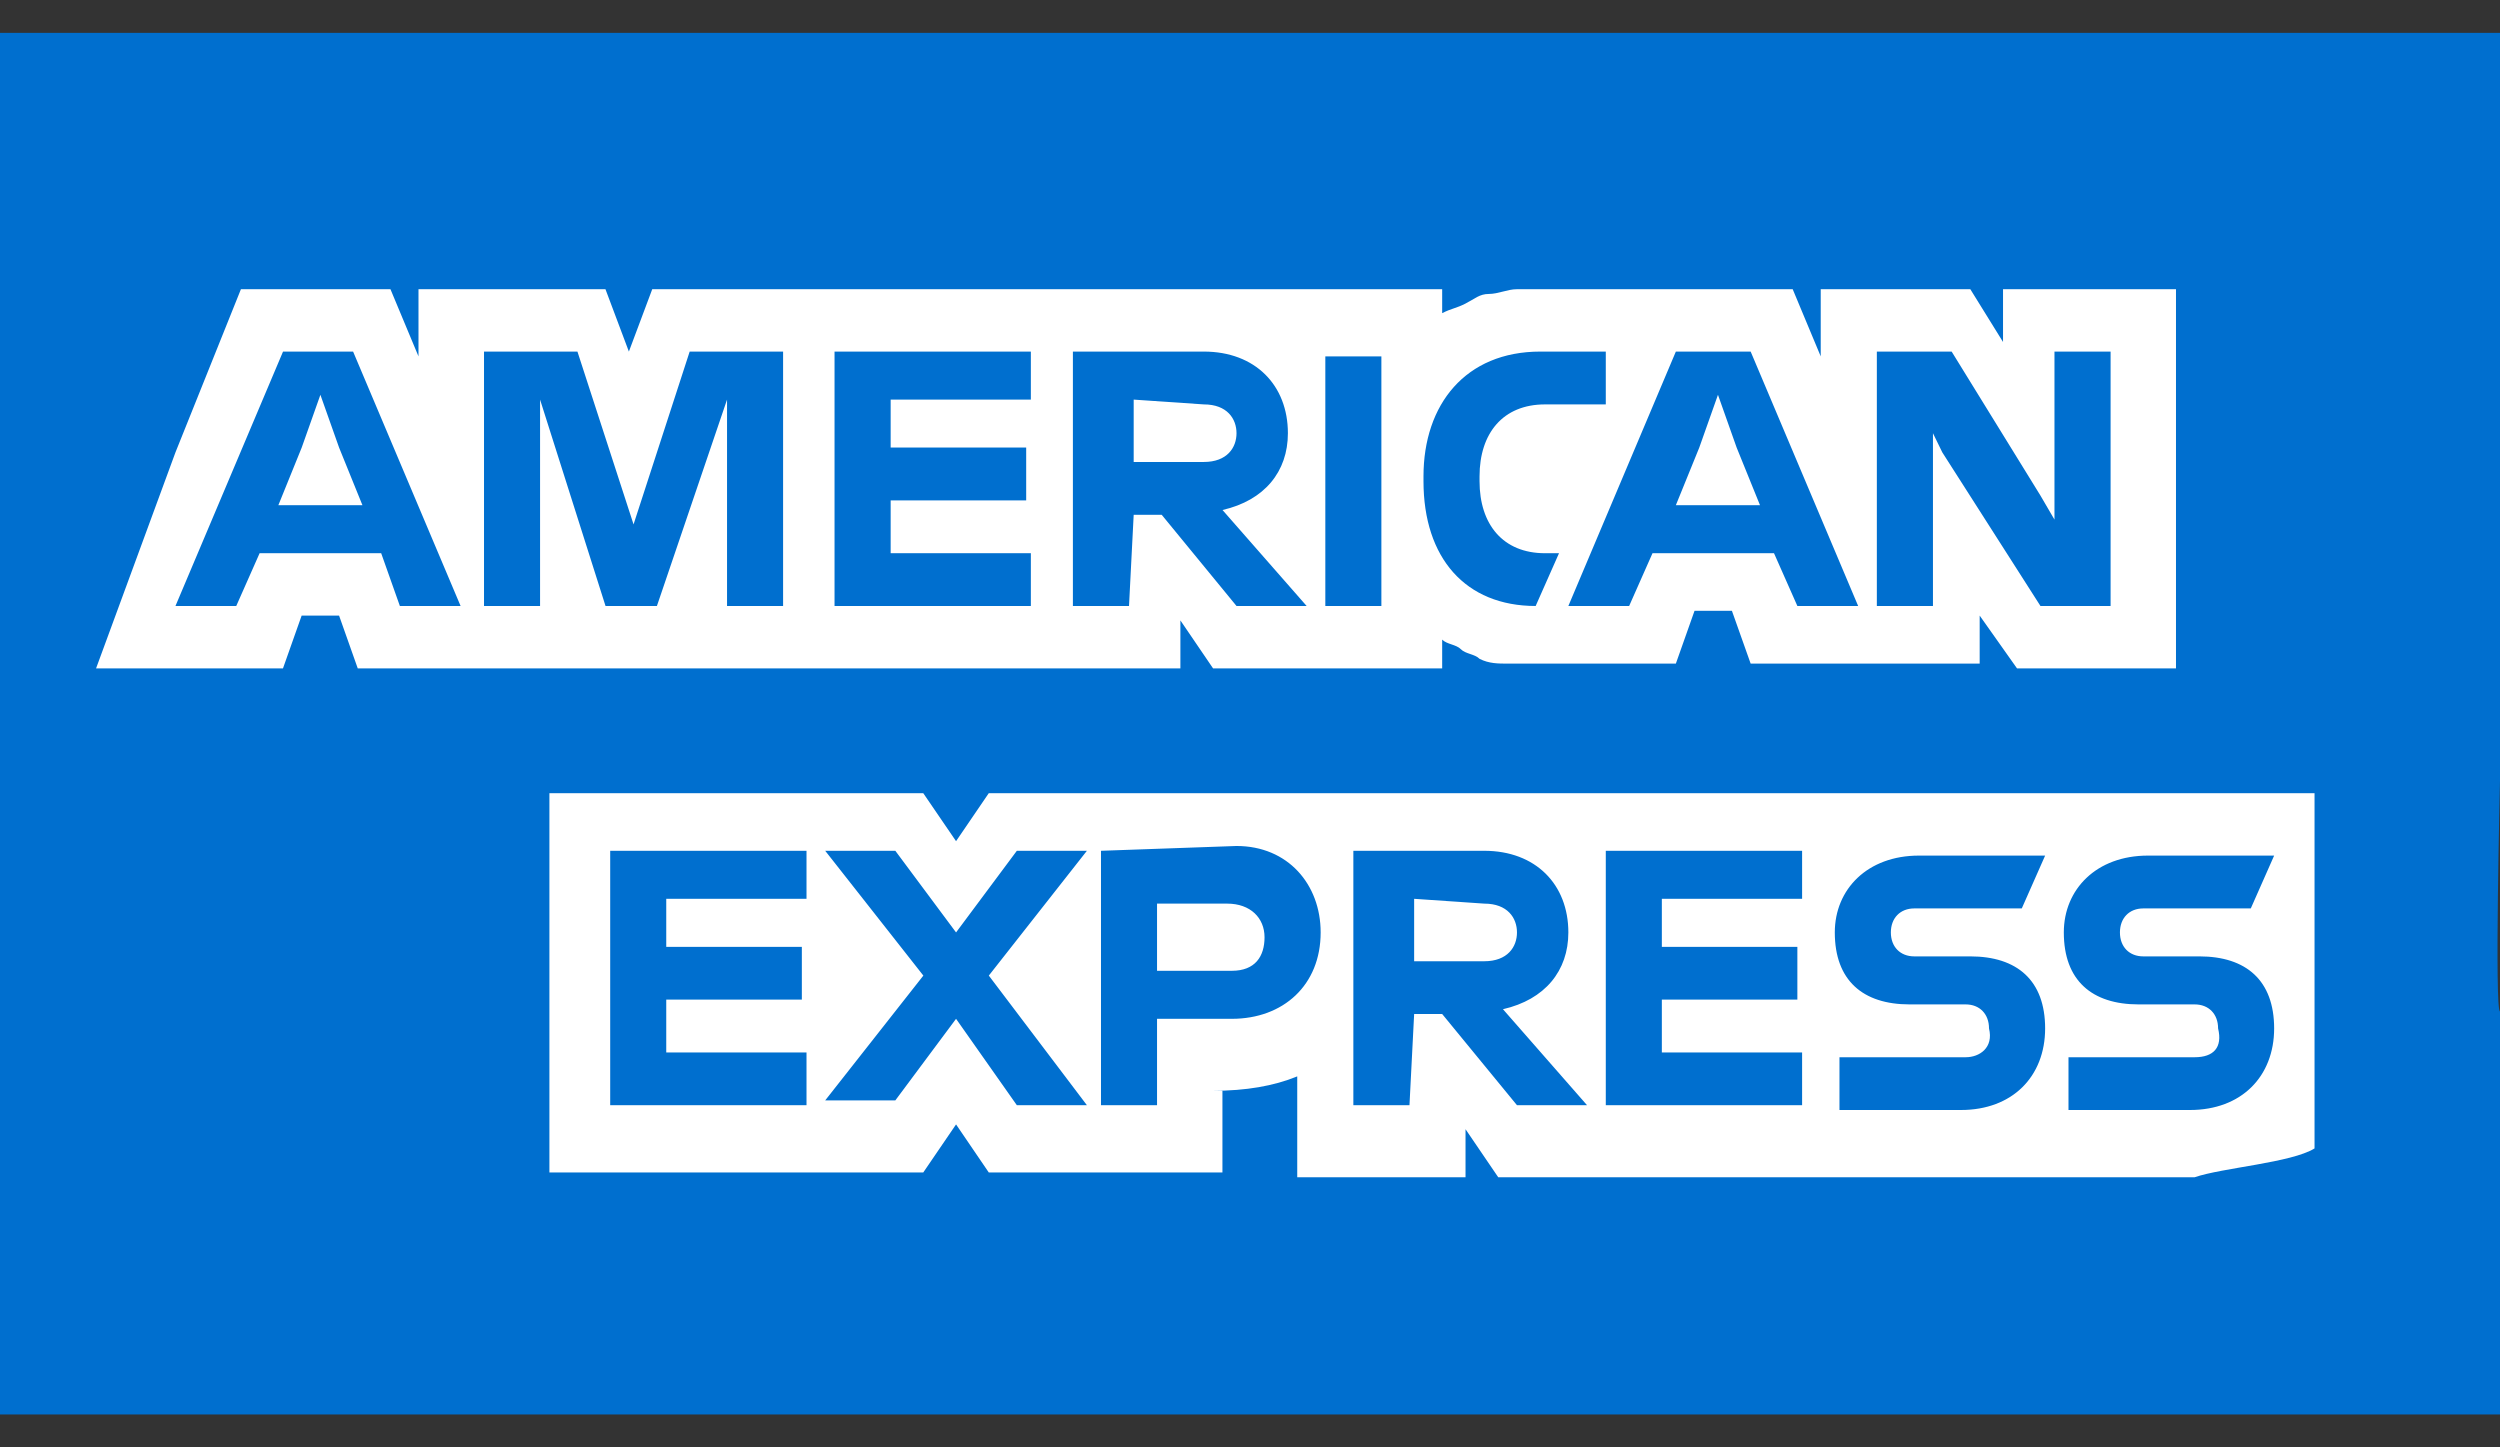 <svg width="38" height="22" viewBox="0 0 38 22" fill="none" xmlns="http://www.w3.org/2000/svg">
<rect x="0" y="0" width="38" height="22" fill="#333333" stroke="none"/>
<path d="M38 11.865V0.5H0V21.5H38V15.373C37.915 15.373 38 11.865 38 11.865Z" fill="#006FCF"/>
<path d="M30.659 10.16H33.075V4.396H30.446V5.198L29.949 4.396H27.675V5.417L27.249 4.396H23.057C22.915 4.396 22.773 4.468 22.631 4.468C22.489 4.468 22.418 4.541 22.276 4.614C22.134 4.687 22.063 4.687 21.921 4.76V4.396H9.914L9.559 5.344L9.203 4.396H6.361V5.417L5.935 4.396H3.662L2.667 6.876L1.46 10.16H2.667H4.301L4.585 9.357H5.154L5.438 10.16H17.942V9.43L18.439 10.16H21.921V9.722C21.992 9.795 22.134 9.795 22.205 9.868C22.276 9.941 22.418 9.941 22.489 10.014C22.631 10.087 22.773 10.087 22.915 10.087H25.473L25.757 9.284H26.325L26.61 10.087H30.091V9.357L30.659 10.16ZM35.181 17.456V14.62V12.057H15.029L14.532 12.786L14.034 12.057H8.351V17.821H14.034L14.532 17.091L15.029 17.821H18.581V16.58H18.439C18.937 16.58 19.363 16.507 19.718 16.361V17.894H22.276V17.164L22.773 17.894H33.359C33.785 17.748 34.826 17.675 35.181 17.456Z" fill="white"/>
<path d="M33.359 16.07H31.441V16.872H33.288C34.07 16.872 34.567 16.362 34.567 15.632C34.567 14.902 34.141 14.537 33.431 14.537H32.578C32.365 14.537 32.223 14.392 32.223 14.173C32.223 13.954 32.365 13.808 32.578 13.808H34.212L34.567 13.005H32.649C31.867 13.005 31.37 13.516 31.37 14.173C31.37 14.902 31.796 15.267 32.507 15.267H33.359C33.573 15.267 33.715 15.413 33.715 15.632C33.786 15.924 33.644 16.07 33.359 16.07ZM29.878 16.07H27.96V16.872H29.807C30.589 16.872 31.086 16.362 31.086 15.632C31.086 14.902 30.66 14.537 29.949 14.537H29.097C28.884 14.537 28.741 14.392 28.741 14.173C28.741 13.954 28.884 13.808 29.097 13.808H30.731L31.086 13.005H29.168C28.386 13.005 27.889 13.516 27.889 14.173C27.889 14.902 28.315 15.267 29.026 15.267H29.878C30.091 15.267 30.233 15.413 30.233 15.632C30.305 15.924 30.091 16.07 29.878 16.07ZM27.392 13.735V12.932H24.408V16.799H27.392V15.997H25.26V15.194H27.32V14.392H25.26V13.662H27.392V13.735ZM22.56 13.735C22.916 13.735 23.058 13.954 23.058 14.173C23.058 14.392 22.916 14.611 22.56 14.611H21.495V13.662L22.56 13.735ZM21.495 15.413H21.921L23.058 16.799H24.123L22.845 15.34C23.484 15.194 23.839 14.756 23.839 14.173C23.839 13.443 23.342 12.932 22.56 12.932H20.571V16.799H21.424L21.495 15.413ZM19.221 14.246C19.221 14.537 19.079 14.756 18.724 14.756H17.587V13.735H18.653C19.008 13.735 19.221 13.954 19.221 14.246ZM16.735 12.932V16.799H17.587V15.486H18.724C19.505 15.486 20.074 14.975 20.074 14.173C20.074 13.443 19.576 12.859 18.795 12.859L16.735 12.932ZM15.456 16.799H16.521L15.03 14.829L16.521 12.932H15.456L14.532 14.173L13.609 12.932H12.543L14.035 14.829L12.543 16.726H13.609L14.532 15.486L15.456 16.799ZM12.259 13.735V12.932H9.275V16.799H12.259V15.997H10.127V15.194H12.188V14.392H10.127V13.662H12.259V13.735ZM29.523 6.876L31.015 9.211H32.081V5.344H31.228V7.898L31.015 7.533L29.665 5.344H28.528V9.211H29.381V6.585L29.523 6.876ZM25.829 6.803L26.113 6.001L26.397 6.803L26.752 7.679H25.473L25.829 6.803ZM27.32 9.211H28.244L26.61 5.344H25.473L23.839 9.211H24.763L25.118 8.409H26.965L27.32 9.211ZM23.342 9.211L23.697 8.409H23.484C22.845 8.409 22.489 7.971 22.489 7.314V7.241C22.489 6.585 22.845 6.147 23.484 6.147H24.408V5.344H23.413C22.276 5.344 21.637 6.147 21.637 7.241V7.314C21.637 8.482 22.276 9.211 23.342 9.211ZM20.145 9.211H20.997V5.417H20.145V9.211ZM18.298 6.147C18.653 6.147 18.795 6.366 18.795 6.585C18.795 6.803 18.653 7.022 18.298 7.022H17.232V6.074L18.298 6.147ZM17.232 7.825H17.658L18.795 9.211H19.861L18.582 7.752C19.221 7.606 19.576 7.168 19.576 6.585C19.576 5.855 19.079 5.344 18.298 5.344H16.308V9.211H17.161L17.232 7.825ZM15.669 6.147V5.344H12.685V9.211H15.669V8.409H13.538V7.606H15.598V6.803H13.538V6.074H15.669V6.147ZM9.204 9.211H9.985L11.051 6.074V9.211H11.903V5.344H10.483L9.63 7.971L8.777 5.344H7.357V9.211H8.209V6.074L9.204 9.211ZM4.586 6.803L4.87 6.001L5.154 6.803L5.509 7.679H4.231L4.586 6.803ZM6.078 9.211H7.001L5.367 5.344H4.302L2.667 9.211H3.591L3.946 8.409H5.794L6.078 9.211Z" fill="#006FCF"/>
</svg>
